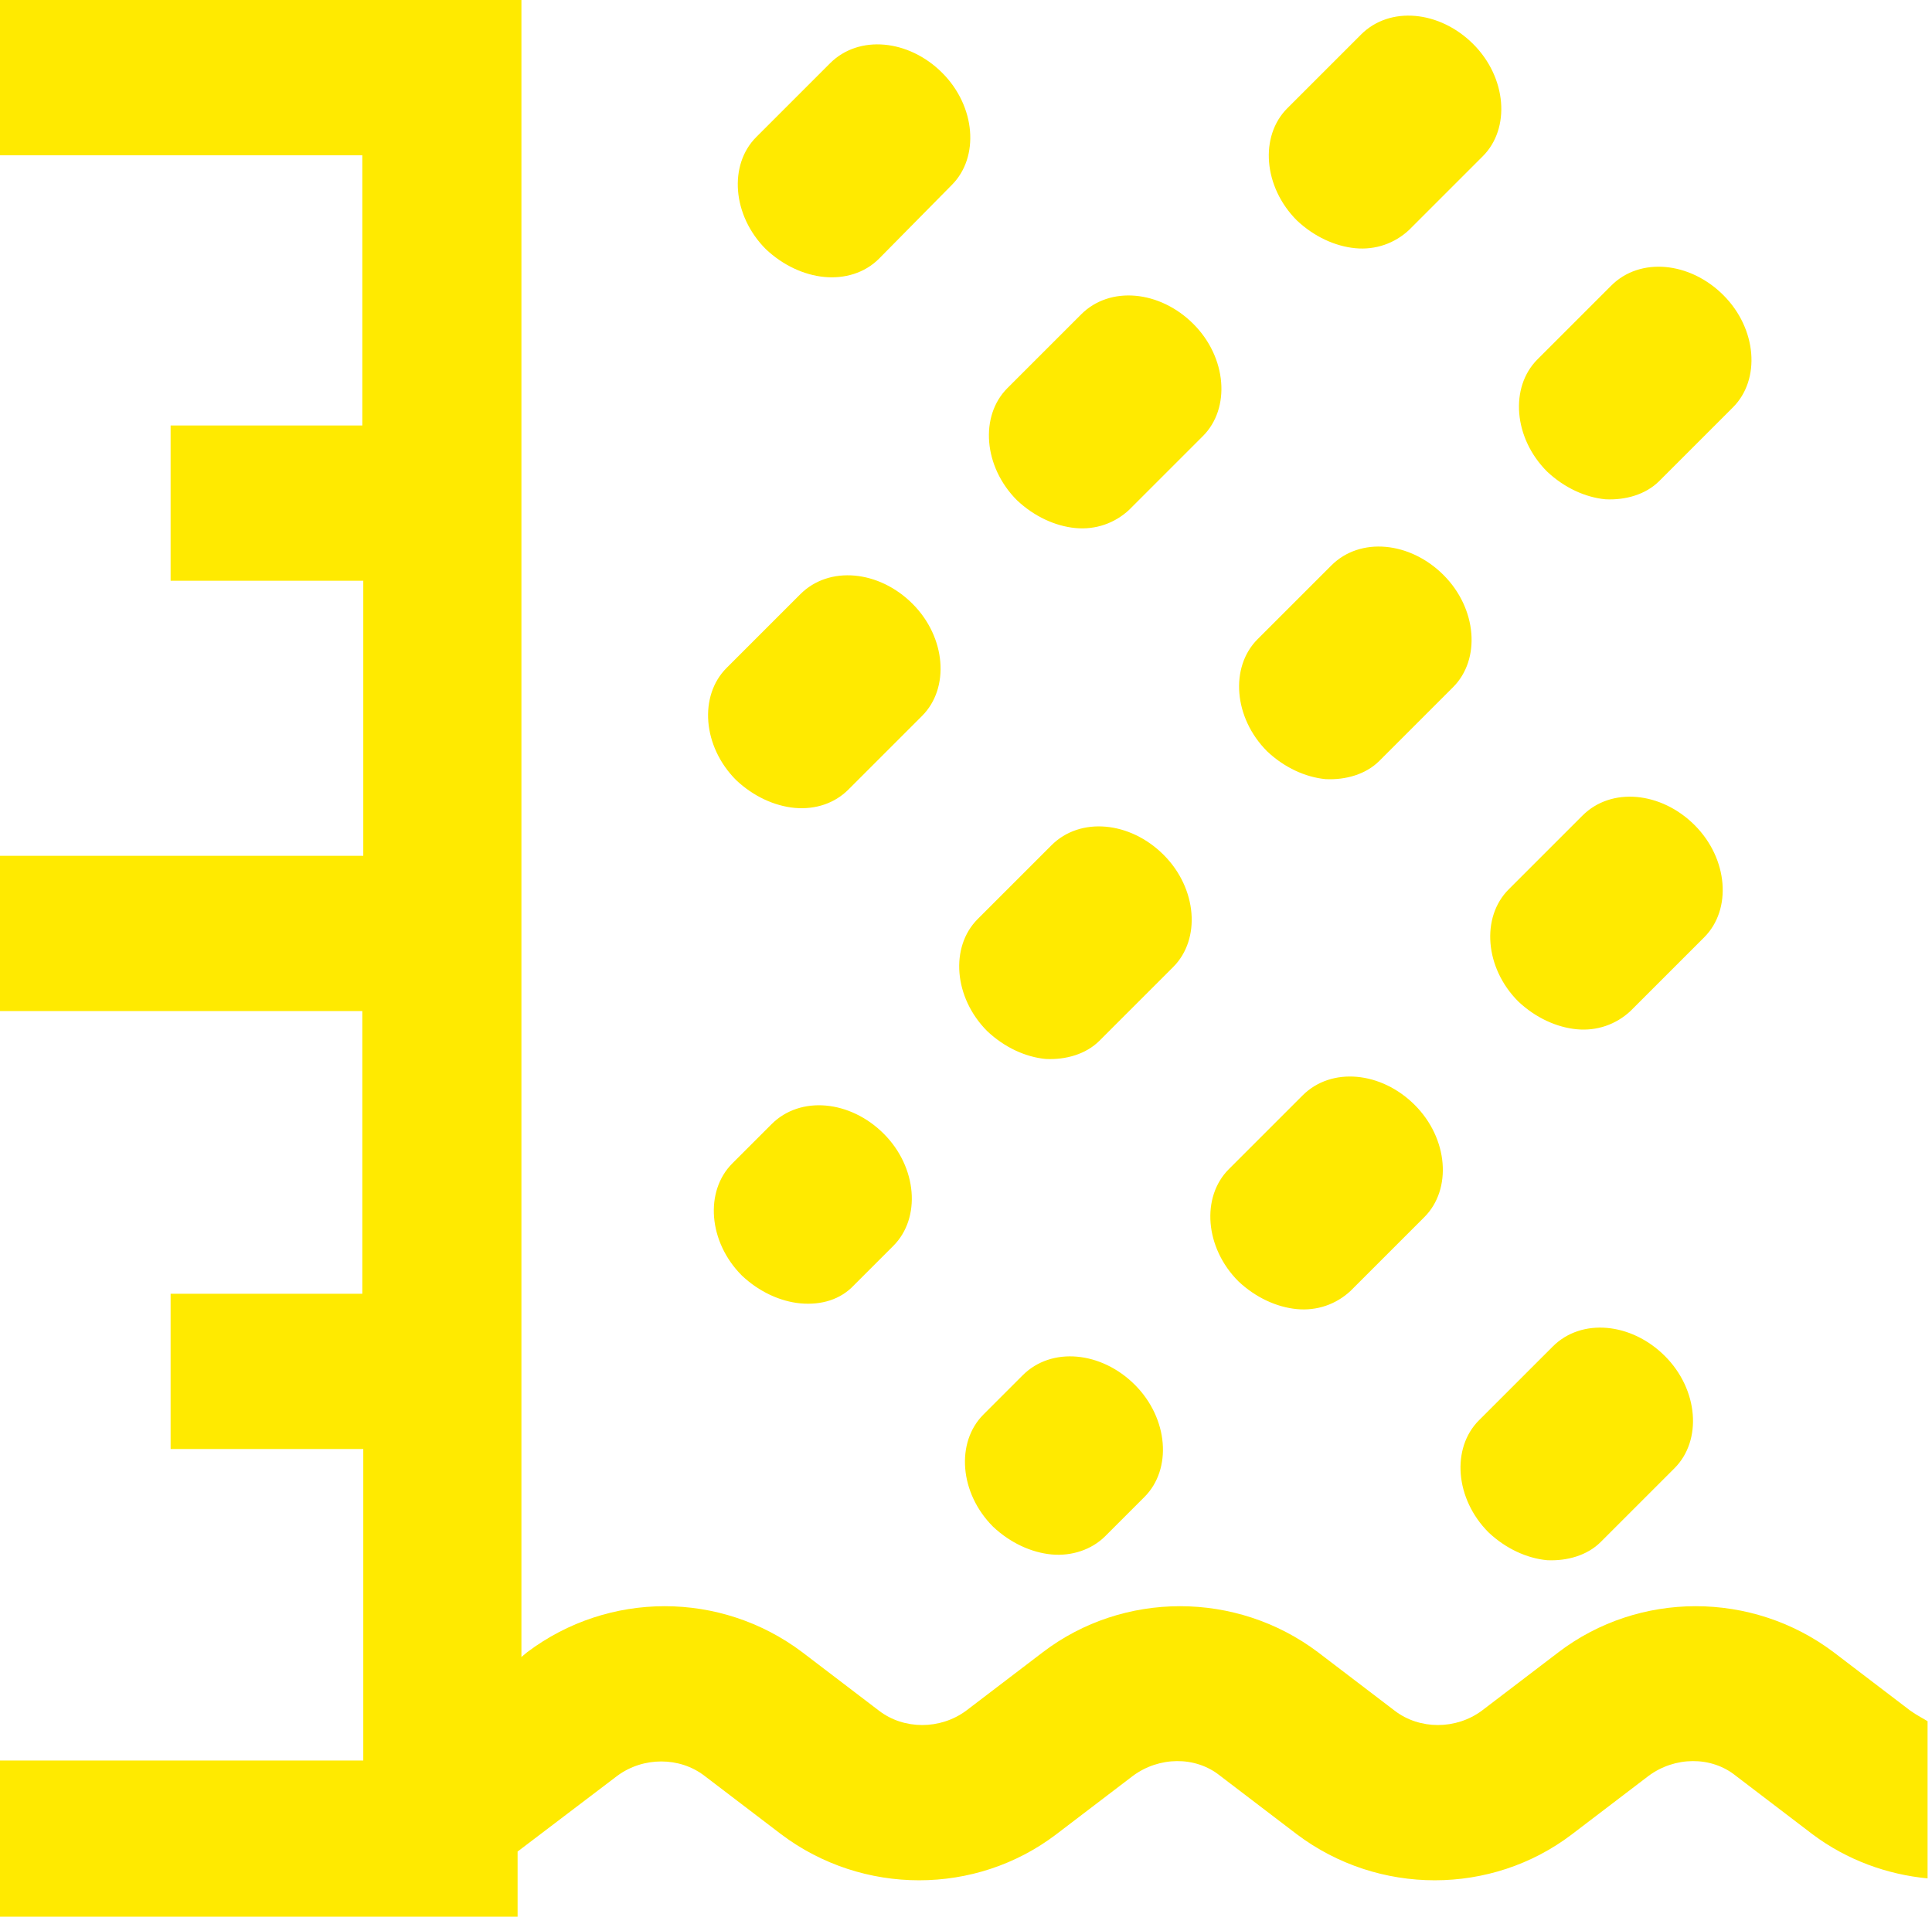 <?xml version="1.0" standalone="no"?><!DOCTYPE svg PUBLIC "-//W3C//DTD SVG 1.1//EN" "http://www.w3.org/Graphics/SVG/1.1/DTD/svg11.dtd"><svg t="1610461333976" class="icon" viewBox="0 0 1032 1024" version="1.1" xmlns="http://www.w3.org/2000/svg" p-id="4190" xmlns:xlink="http://www.w3.org/1999/xlink" width="32.25" height="32"><defs><style type="text/css"></style></defs><path d="M1020.416 913.92l-40.96-31.232c-43.52-32.768-103.936-32.768-146.944 0l-40.96 31.232c-13.824 10.24-33.28 10.24-46.592 0l-40.96-31.232c-43.52-32.768-103.936-32.768-146.944 0l-40.96 31.232c-13.824 10.24-33.28 10.24-46.592 0l-40.96-31.232c-43.52-32.768-103.424-32.768-146.944 0l-3.072 2.56V0H0v82.944h193.536v144.384h-102.4v82.944h102.912v146.944H0v82.944h193.536V691.2h-102.4v82.944h102.912v166.4H0V1024h276.48v-34.816l53.248-40.448c13.824-10.24 33.28-10.24 46.592 0l40.96 31.232c43.52 32.768 103.936 32.768 146.944 0l40.96-31.232c13.824-10.24 33.28-10.752 46.592 0l40.96 31.232c43.52 32.768 103.936 32.768 146.944 0l40.96-31.232c13.824-10.24 33.28-10.752 46.592 0l40.96 31.232c18.432 13.824 39.936 21.504 61.44 23.552v-83.968c-1.536-1.024-5.632-3.072-9.216-5.632zM440.32 147.968c-10.752-1.024-22.016-6.144-31.232-14.848-17.92-17.92-19.968-45.056-5.12-59.904l39.424-39.424c15.36-15.36 41.984-12.8 59.904 5.12s19.968 45.056 5.12 59.904L469.504 138.24c-7.68 7.68-18.432 10.752-29.184 9.728z" p-id="4191" fill="#FFEA00"></path><path d="M424.448 431.616c-10.752-1.024-22.016-6.144-31.232-14.848-17.92-17.92-19.968-45.056-5.12-59.904l39.424-39.424c15.36-15.36 41.984-12.8 59.904 5.12s19.968 45.056 5.12 59.904l-39.424 39.424c-7.168 7.168-17.408 10.752-28.672 9.728zM574.464 282.112c-10.752-1.024-22.016-6.144-31.232-14.848-17.92-17.92-19.968-45.056-5.12-59.904l39.424-39.424c15.36-15.36 41.984-12.8 59.904 5.12s19.968 45.056 5.12 59.904l-39.424 39.424c-7.68 7.168-17.92 10.752-28.672 9.728zM723.968 132.608c-10.752-1.024-22.016-6.144-31.232-14.848-17.92-17.92-19.968-45.056-5.12-59.904l39.424-39.424c15.36-15.36 41.984-12.8 59.904 5.12s19.968 45.056 5.12 59.904L752.64 122.88c-7.68 7.168-17.92 10.752-28.672 9.728zM558.592 565.76c-10.752-1.024-22.016-6.144-31.232-14.848-17.92-17.92-19.968-45.056-5.12-59.904l39.424-39.424c15.36-15.36 41.984-12.8 59.904 5.12s19.968 45.056 5.12 59.904l-39.424 39.424c-7.168 7.168-17.92 10.24-28.672 9.728zM708.096 416.256c-10.752-1.024-22.016-6.144-31.232-14.848-17.92-17.92-19.968-45.056-5.12-59.904l39.424-39.424c15.36-15.36 41.984-12.8 59.904 5.12s19.968 45.056 5.12 59.904l-39.424 39.424c-7.168 7.168-17.92 10.24-28.672 9.728zM857.6 266.752c-10.752-1.024-22.016-6.144-31.232-14.848-17.92-17.92-19.968-45.056-5.12-59.904l39.424-39.424c15.36-15.36 41.984-12.8 59.904 5.12s19.968 45.056 5.12 59.904l-39.424 39.424c-7.168 7.168-17.92 10.24-28.672 9.728zM427.52 696.32c-10.752-1.024-22.016-6.144-31.232-14.848-17.92-17.92-19.968-45.056-5.12-59.904l20.992-20.992c15.36-15.36 41.984-12.8 59.904 5.12s19.968 45.056 5.12 59.904l-20.992 20.992c-7.168 7.68-17.408 10.752-28.672 9.728zM692.736 699.392c-10.752-1.024-22.016-6.144-31.232-14.848-17.92-17.92-19.968-45.056-5.12-59.904l39.424-39.424c15.36-15.36 41.984-12.8 59.904 5.12s19.968 45.056 5.12 59.904l-39.424 39.424c-7.68 7.168-17.92 10.752-28.672 9.728zM842.24 549.888c-10.752-1.024-22.016-6.144-31.232-14.848-17.92-17.92-19.968-45.056-5.12-59.904l39.424-39.424c15.36-15.36 41.984-12.8 59.904 5.12s19.968 45.056 5.12 59.904l-39.424 39.424c-7.68 7.168-17.92 10.752-28.672 9.728zM561.664 830.464c-10.752-1.024-22.016-6.144-31.232-14.848-17.92-17.92-19.968-45.056-5.12-59.904l20.992-20.992c15.36-15.36 41.984-12.8 59.904 5.12s19.968 45.056 5.12 59.904l-20.992 20.992c-7.168 7.168-17.92 10.752-28.672 9.728zM826.368 833.536c-10.752-1.024-22.016-6.144-31.232-14.848-17.92-17.92-19.968-45.056-5.12-59.904l39.424-39.424c15.36-15.36 41.984-12.8 59.904 5.12s19.968 45.056 5.12 59.904l-39.424 39.424c-7.168 7.168-17.92 10.24-28.672 9.728z" p-id="4192" fill="#FFEA00"></path></svg>